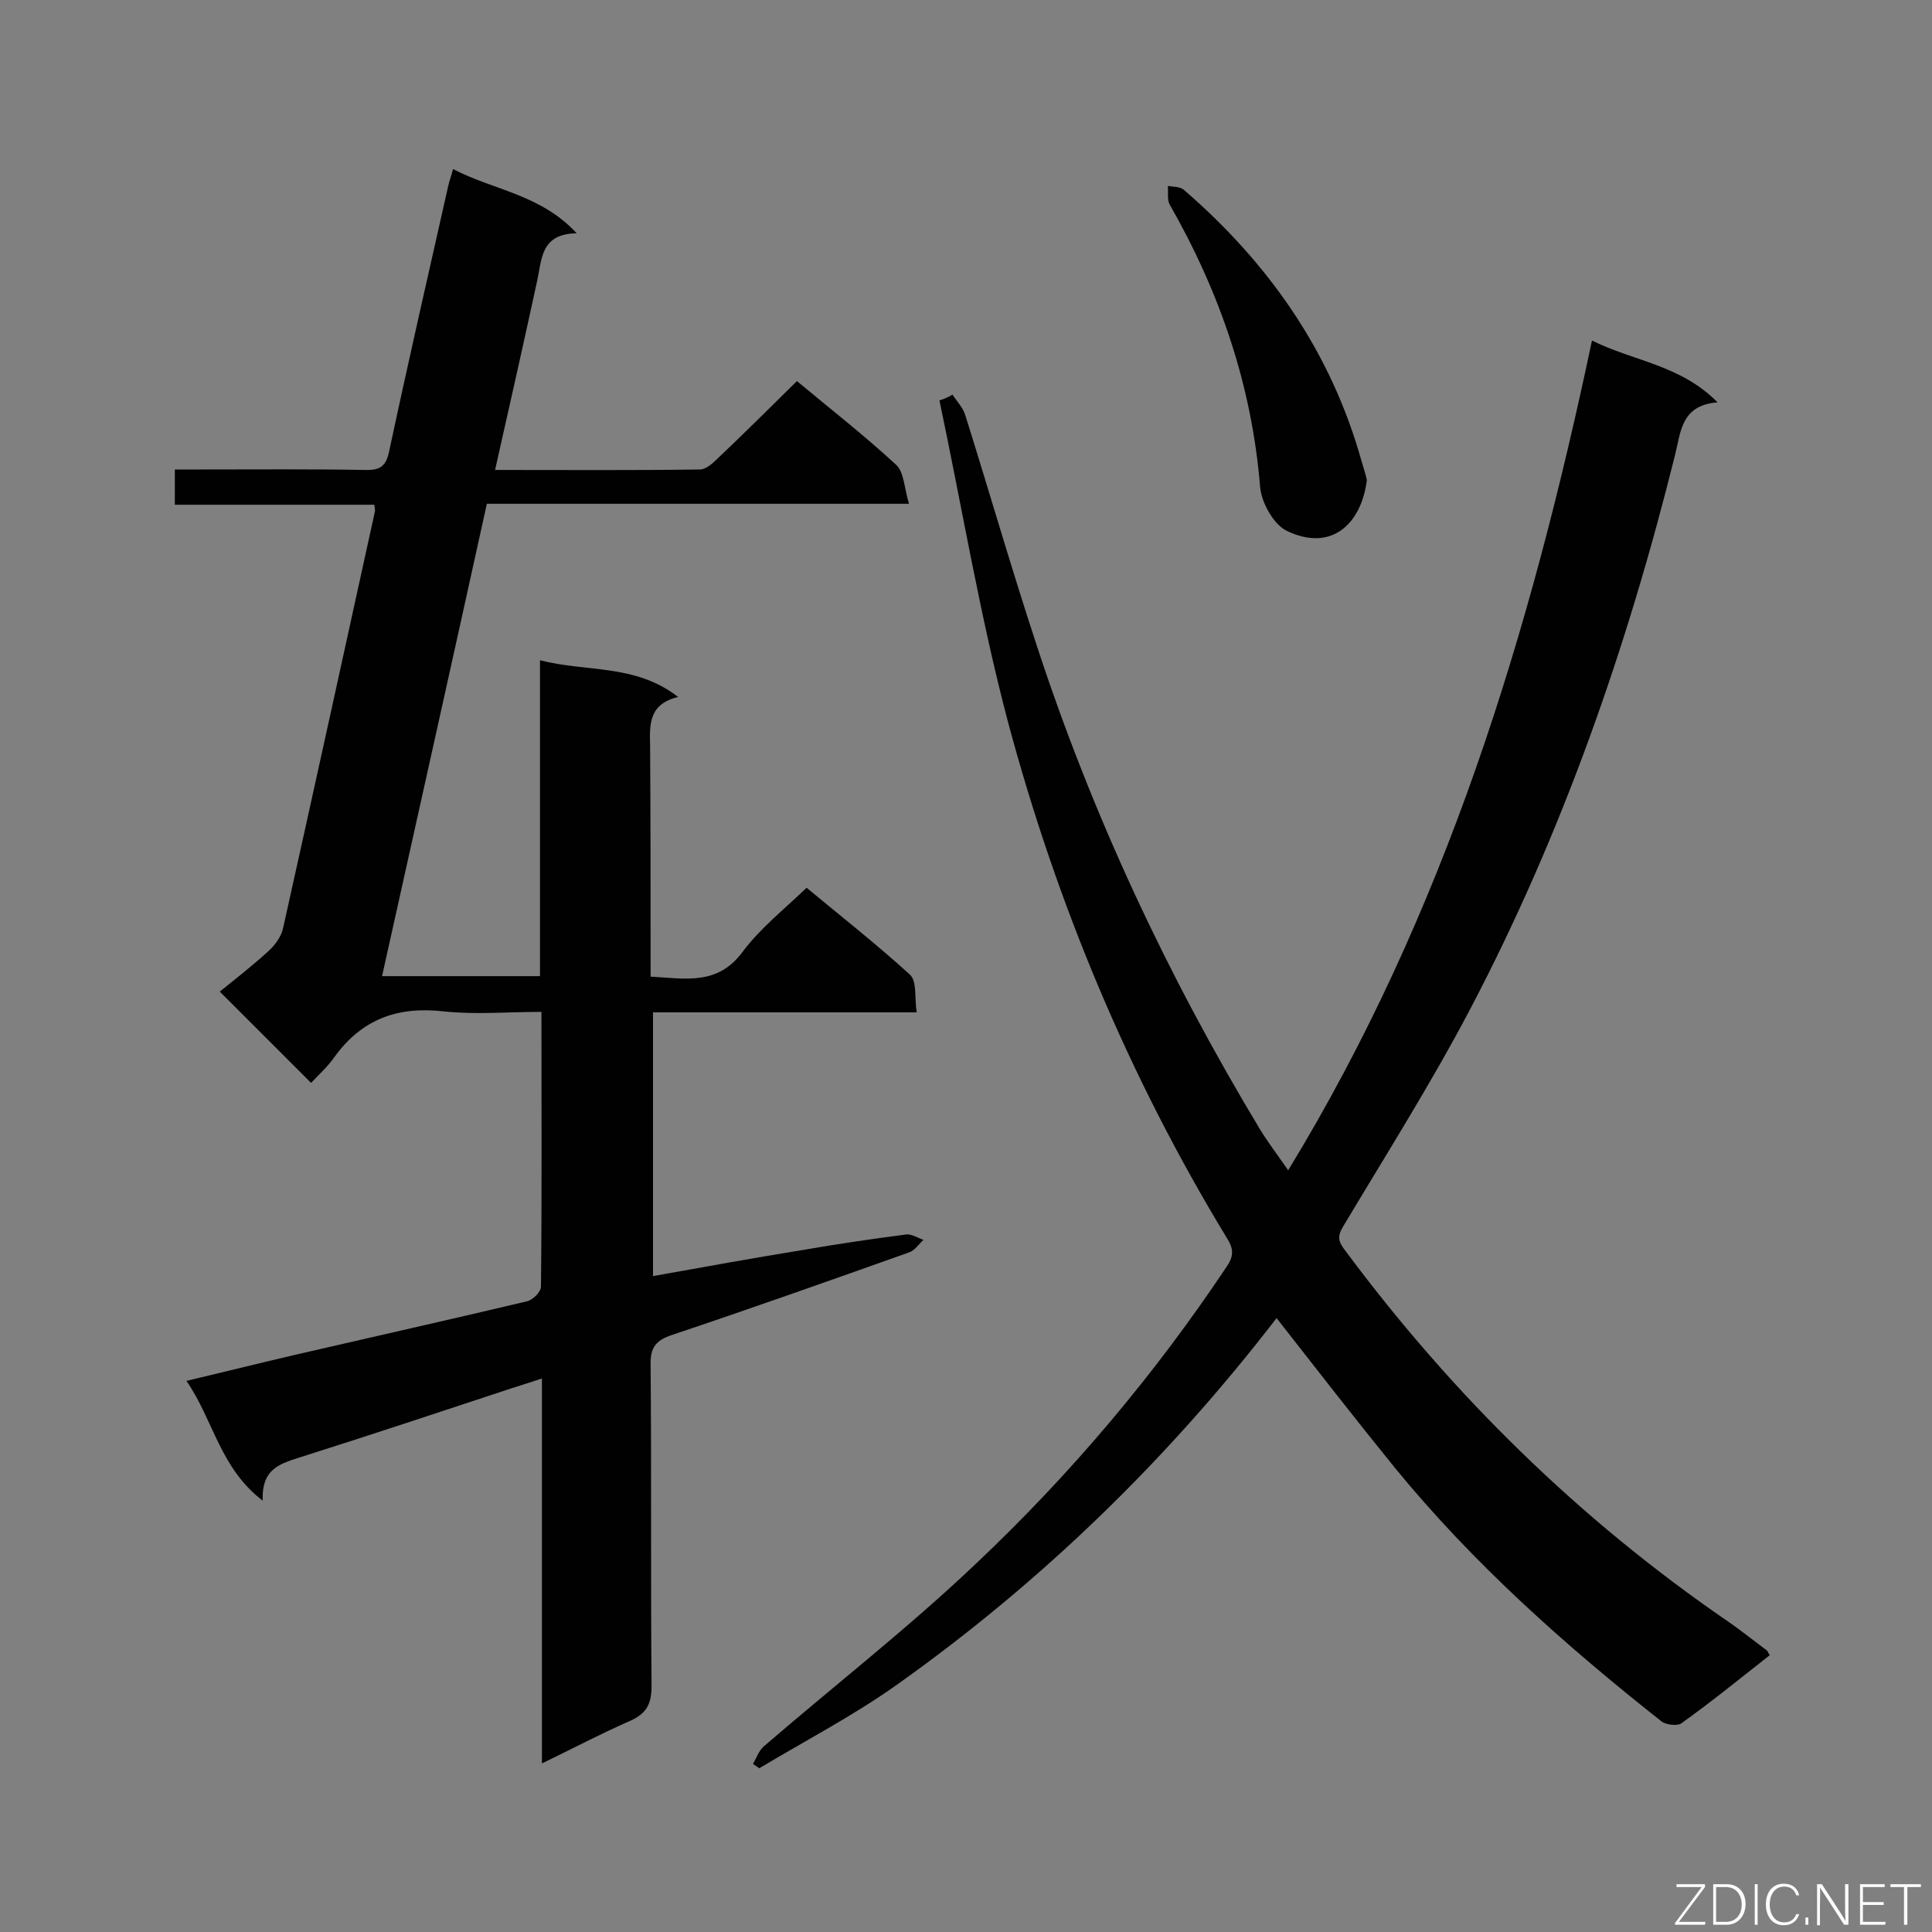 <svg enable-background="new 0 0 400 400" viewBox="0 0 400 400" xmlns="http://www.w3.org/2000/svg"><rect x="0" y="0" width="400" height="400" fill="#808080" stroke="none"/><path d="m112.2 365.1c0-26.9 0-52.9 0-79.7-2.4.8-4.3 1.4-6.2 2-14.5 4.8-29 9.6-43.5 14.2-4.3 1.4-8.4 2.3-8.1 9.1-8.9-6.8-10.2-16.7-15.8-24.8 8-1.9 15.2-3.7 22.5-5.4 16-3.7 32.1-7.3 48.1-11.1 1.1-.3 2.8-1.9 2.8-3 .2-18.7.1-37.5.1-56.9-7 0-13.7.6-20.2-.1-9.6-1.1-17 1.6-22.7 9.5-1.4 2-3.3 3.7-4.8 5.3-6.6-6.6-12.6-12.6-18.9-18.9 3.1-2.5 6.7-5.3 10.1-8.4 1.3-1.2 2.6-2.9 3-4.7 6.4-28.7 12.7-57.5 19-86.2.1-.3 0-.6-.1-1.5-13.6 0-27.3 0-41.3 0 0-2.6 0-4.6 0-7.3h5.6c11.3 0 22.6-.1 33.9.1 3.2.1 4.3-1 4.9-4 3.9-18.3 8.1-36.6 12.2-54.8.2-1 .6-1.9 1-3.5 8.4 4.4 18.1 5.2 25.6 13.3-7.5.1-7.2 5.4-8.2 9.9-2.8 12.9-5.7 25.8-8.7 39.1 14.4 0 28.4.1 42.4-.1 1.2 0 2.6-1.2 3.6-2.2 5.5-5.2 10.9-10.6 16.5-16.1 6.7 5.6 13.9 11.2 20.5 17.3 1.7 1.5 1.7 4.9 2.7 8.1-29.7 0-58.4 0-87.4 0-7.2 32.7-14.4 65-21.7 97.8h32.7c0-21.5 0-43 0-65.4 9.7 2.5 19.7.7 28.6 7.6-6.2 1.5-5.9 5.8-5.8 10.3.1 15.8.1 31.5.1 47.6 7.2.4 13.9 1.9 19.1-5.2 3.6-4.8 8.5-8.7 13.2-13.2 7.1 5.9 14.5 11.7 21.4 18 1.5 1.4.9 4.8 1.4 7.8-18.6 0-36.4 0-54.6 0v54.6c10.6-1.9 21.1-3.8 31.6-5.5 6.9-1.2 13.8-2.2 20.7-3.1 1.2-.2 2.5.7 3.7 1.1-1 .9-1.8 2.2-3 2.6-16.3 5.8-32.7 11.6-49.1 17.1-3.3 1.1-4.5 2.6-4.4 6.2.2 22.2 0 44.4.2 66.5 0 3.9-1.2 5.8-4.7 7.3-5.7 2.5-11.4 5.5-18 8.7z" fill="#010101"/><path d="m197.2 81.7c.9 1.4 2.1 2.6 2.6 4.1 5 15.9 9.6 31.9 14.8 47.7 11.5 35.2 27.1 68.5 46.2 100.2 1.7 2.8 3.7 5.4 5.9 8.6 32.4-53.1 50.1-111.1 62.9-171.8 8.6 4.3 18.3 5 26 12.8-7.6.6-7.6 6.2-8.8 10.9-9.9 39.8-23.3 78.3-42.4 114.7-8.1 15.4-17.4 30.1-26.3 45-1.3 2.1-1 3.2.4 5 22.2 29.9 48.4 55.6 79.1 76.7 2.8 1.9 5.5 4.1 8.2 6.1.2.2.3.5.6 1-6 4.7-12 9.6-18.3 14.1-.8.6-3.2.3-4.1-.4-20-15.8-39-32.7-55.2-52.5-8.2-10.1-16.2-20.4-24.5-31-22.5 29.2-48.6 54.6-78.6 75.9-9 6.4-19 11.6-28.5 17.3-.4-.3-.9-.6-1.3-.9.7-1.2 1.2-2.7 2.2-3.6 14.6-12.6 29.9-24.5 43.9-37.8 19.6-18.5 37-39.1 52-61.6 1.5-2.2 1.4-3.7 0-5.9-20.3-33.4-35.2-69.1-45.3-106.8-5.8-21.9-9.5-44.4-14.2-66.6 1-.3 1.9-.7 2.7-1.2z" fill="#010101"/><path d="m283 99.4c-1.2 9.3-7.5 14.9-16.6 10.5-2.7-1.3-5.2-5.8-5.5-9-1.7-21-8.3-40.3-18.7-58.5-.6-1-.3-2.6-.4-3.9 1.1.2 2.5.1 3.3.8 17.6 15.2 30.5 33.6 36.8 56.2.4 1.3.8 2.6 1.1 3.9z" fill="#010101"/><g fill="#fcfbfa"><path d="m346.9 398 5.4-7.3h-5.2v-.6h5.9v.6l-5.4 7.2h5.5l-.1.6h-6.2v-.5z"/><path d="m354.7 390.1h2.8c2.3 0 3.9 1.6 3.9 4.1s-1.6 4.3-3.9 4.3h-2.8zm.6 7.8h2c2.2 0 3.3-1.6 3.3-3.6 0-1.8-1-3.6-3.3-3.6h-2z"/><path d="m363.9 390.1v8.4h-.6v-8.4z"/><path d="m372.5 396.3c-.4 1.3-1.4 2.3-3.2 2.3-2.4 0-3.7-1.9-3.7-4.3 0-2.3 1.2-4.3 3.7-4.3 1.8 0 2.9 1 3.2 2.4h-.6c-.4-1.1-1.1-1.8-2.5-1.8-2.1 0-3 1.9-3 3.7s.9 3.7 3 3.7c1.4 0 2.1-.7 2.5-1.7z"/><path d="m373.8 398.5v-1.5h.6v1.5z"/><path d="m376.2 398.5v-8.4h1c1.3 2 4.4 6.7 4.9 7.6-.1-1.2-.1-2.4-.1-3.8v-3.8h.7v8.4h-.9c-1.2-1.9-4.4-6.8-5-7.7.1 1.1 0 2.3 0 3.9v3.9h-.6z"/><path d="m390 394.4h-4.3v3.5h4.7l-.1.6h-5.2v-8.4h5.1v.6h-4.5v3.1h4.3z"/><path d="m394.2 390.7h-2.8v-.6h6.3v.6h-2.8v7.8h-.7z"/></g></svg>